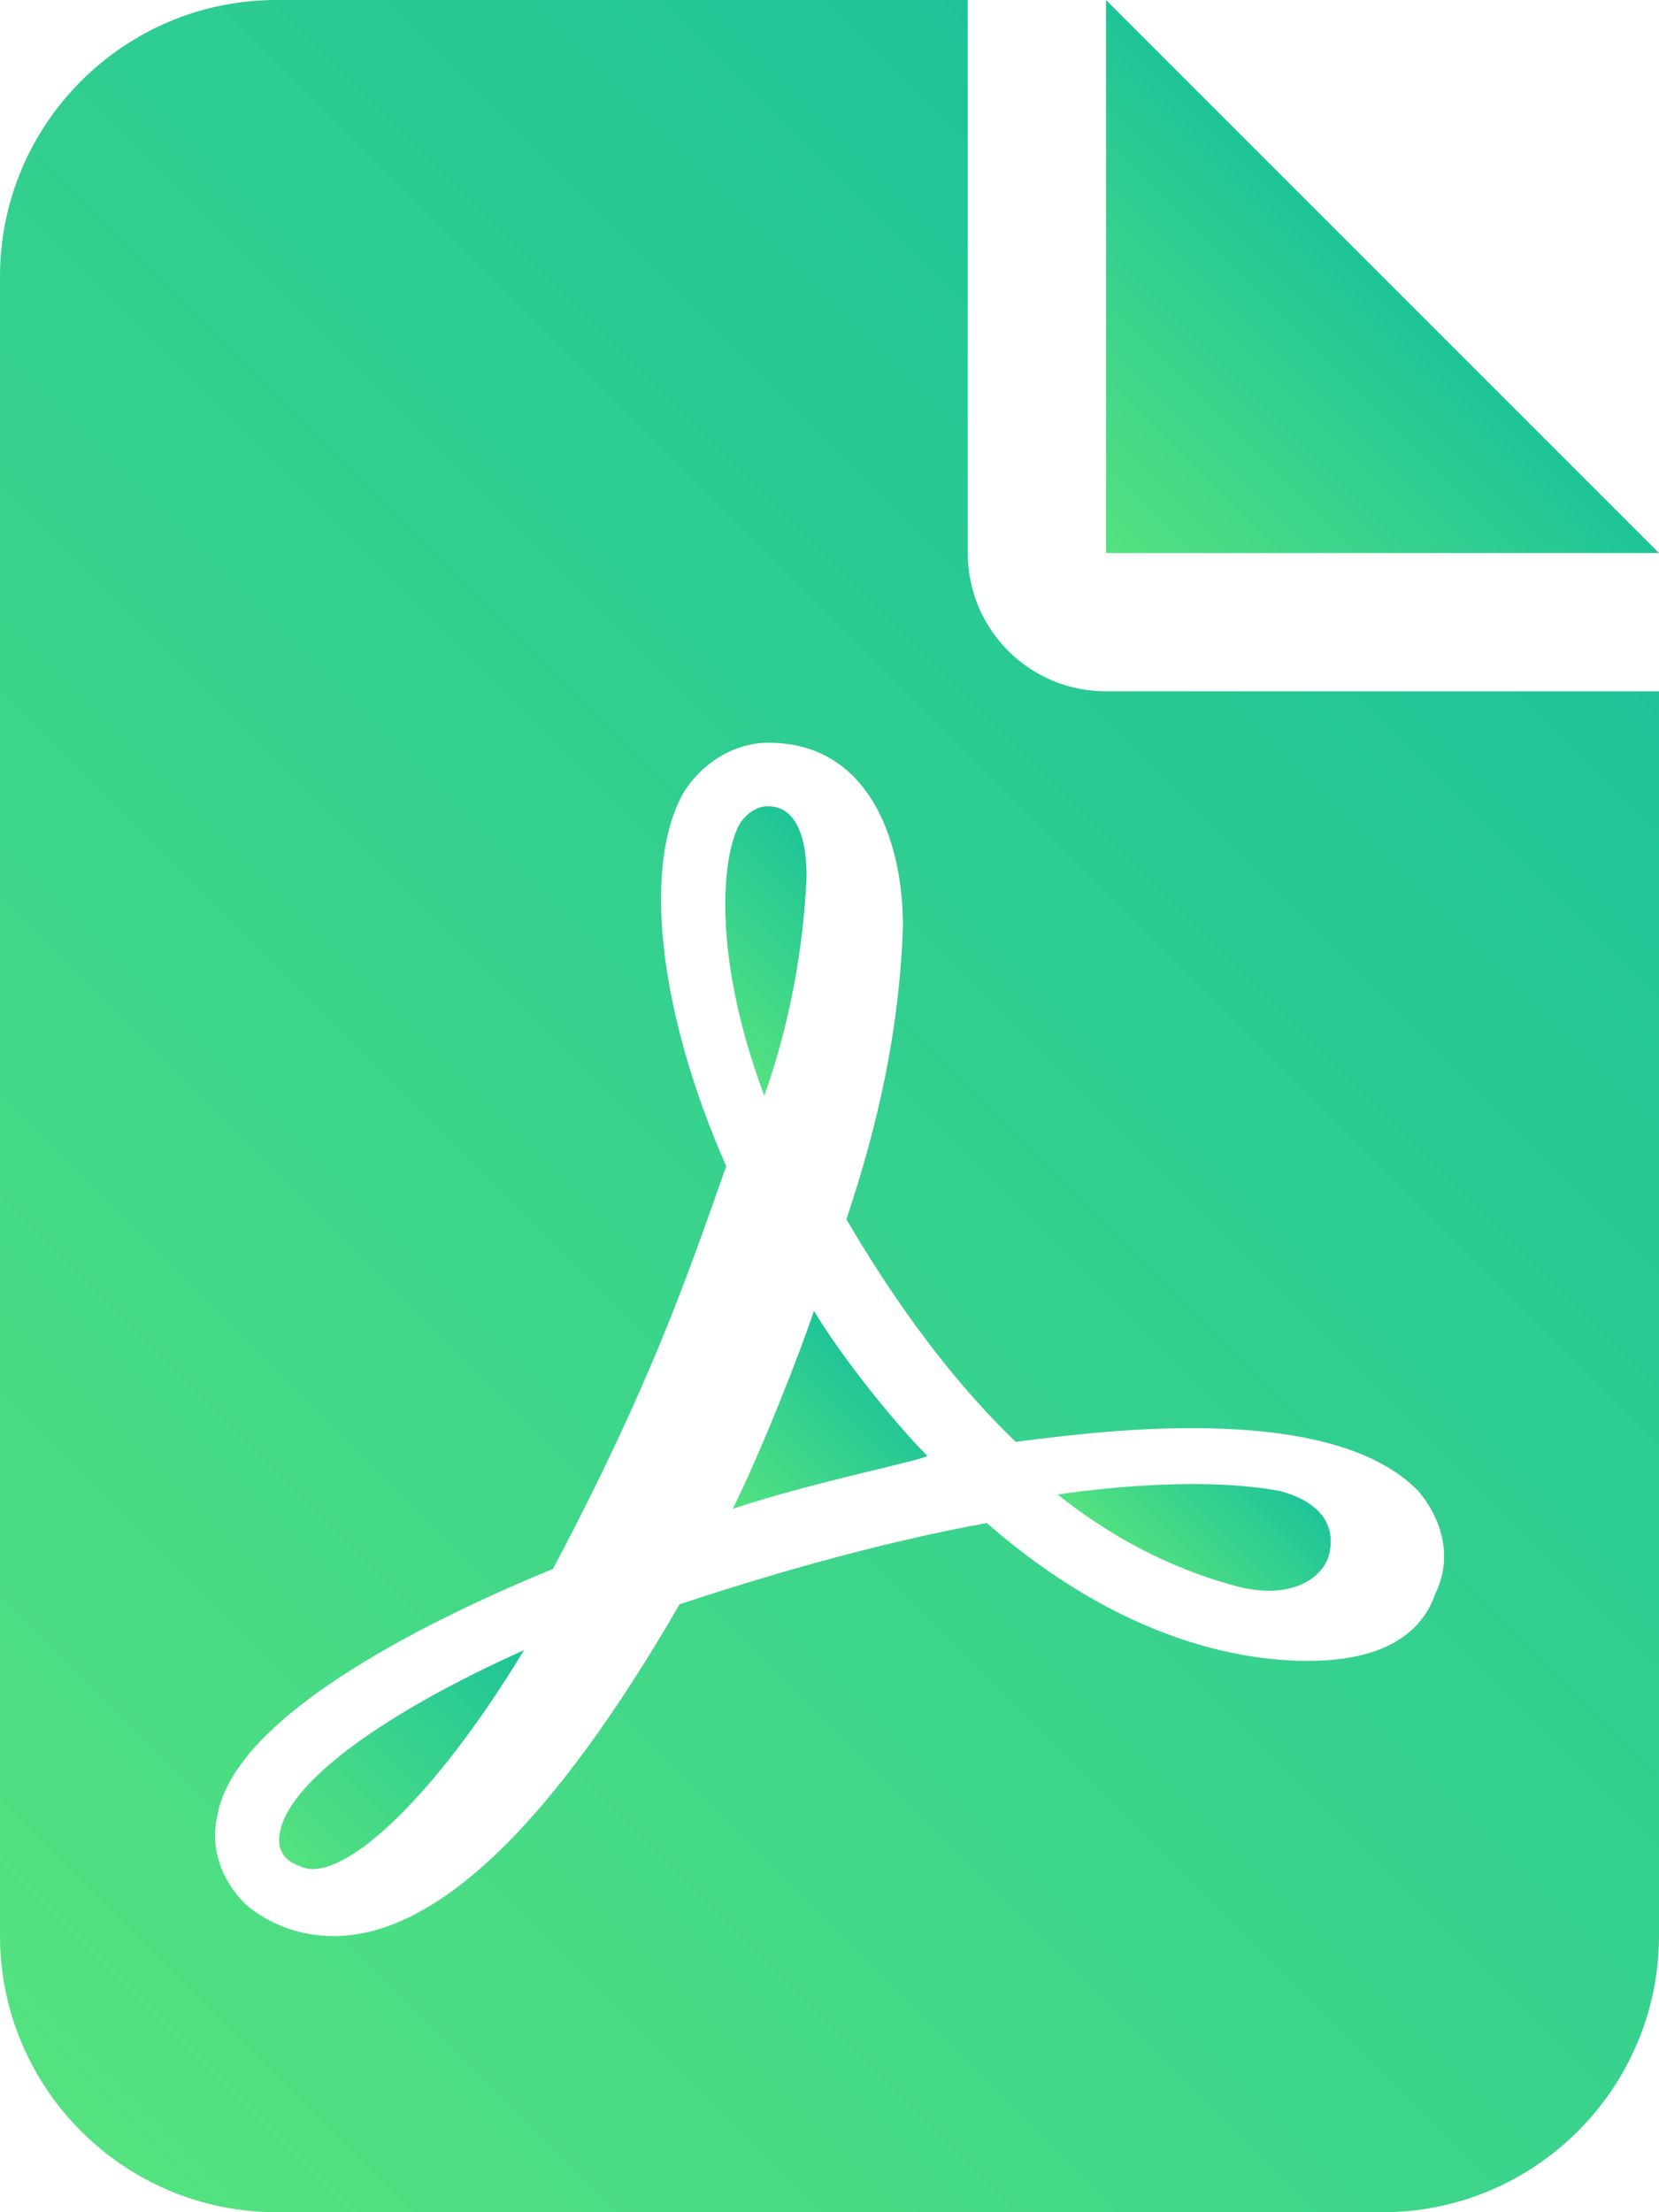 <?xml version="1.0" encoding="utf-8"?>
<!-- Generator: Adobe Illustrator 27.2.0, SVG Export Plug-In . SVG Version: 6.00 Build 0)  -->
<svg version="1.1" id="Layer_1" xmlns="http://www.w3.org/2000/svg" xmlns:xlink="http://www.w3.org/1999/xlink" x="0px" y="0px"
	 viewBox="0 0 384 512" style="enable-background:new 0 0 384 512;" xml:space="preserve">
<style type="text/css">
	.st0{fill:url(#SVGID_1_);}
	.st1{fill:url(#SVGID_00000138568079389612337830000002779805997497931663_);}
	.st2{fill:url(#SVGID_00000065050504314451576250000005079849829272513947_);}
	.st3{fill:url(#SVGID_00000090281600238092661020000018265771399398489018_);}
	.st4{fill:url(#SVGID_00000087395443769416025030000015396162315707146881_);}
	.st5{fill:url(#SVGID_00000178198979468113609500000009751819342388918174_);}
</style>
<linearGradient id="SVGID_1_" gradientUnits="userSpaceOnUse" x1="256" y1="128" x2="320" y2="64">
	<stop  offset="0" style="stop-color:#54E280"/>
	<stop  offset="1" style="stop-color:#1EC498"/>
</linearGradient>
<polygon class="st0" points="256,0 256,128 384,128 "/>
<g>
	
		<linearGradient id="SVGID_00000181793566263849722060000009209378359228232383_" gradientUnits="userSpaceOnUse" x1="171.01" y1="350.67" x2="203.298" y2="318.382">
		<stop  offset="0" style="stop-color:#54E280"/>
		<stop  offset="1" style="stop-color:#1EC498"/>
	</linearGradient>
	<path style="fill:url(#SVGID_00000181793566263849722060000009209378359228232383_);" d="M169.6,349.2c19.6-6.5,45-11.4,45-12.3
		c-6.5-6.5-18.8-21.3-26.2-33.5C185.1,313.3,176.1,336.2,169.6,349.2z"/>
	
		<linearGradient id="SVGID_00000095339974860836196630000005600402311402598315_" gradientUnits="userSpaceOnUse" x1="67.373" y1="431.156" x2="118.971" y2="379.557">
		<stop  offset="0" style="stop-color:#54E280"/>
		<stop  offset="1" style="stop-color:#1EC498"/>
	</linearGradient>
	<path style="fill:url(#SVGID_00000095339974860836196630000005600402311402598315_);" d="M64.9,423.6c-0.8,3.3,0,5.7,2.5,7.4
		c1.6,0.8,3.3,1.6,4.9,1.6c10.6,0,30.2-19.6,49-50.7C88.6,396.6,67.4,412.2,64.9,423.6z"/>
	
		<linearGradient id="SVGID_00000031191986414025485820000010442045936292154516_" gradientUnits="userSpaceOnUse" x1="159.688" y1="236.357" x2="195.134" y2="200.911">
		<stop  offset="0" style="stop-color:#54E280"/>
		<stop  offset="1" style="stop-color:#1EC498"/>
	</linearGradient>
	<path style="fill:url(#SVGID_00000031191986414025485820000010442045936292154516_);" d="M186.7,202.9c0-7.4-1.6-16.3-9-16.3
		c-2.5,0-4.9,1.6-6.5,4.1c-4.1,7.4-6.5,30.2,5.7,62.9C182.7,237.3,185.9,220.1,186.7,202.9z"/>
	
		<linearGradient id="SVGID_00000078029722680100118330000017345975174294518460_" gradientUnits="userSpaceOnUse" x1="264.388" y1="365.577" x2="292.69" y2="337.275">
		<stop  offset="0" style="stop-color:#54E280"/>
		<stop  offset="1" style="stop-color:#1EC498"/>
	</linearGradient>
	<path style="fill:url(#SVGID_00000078029722680100118330000017345975174294518460_);" d="M296.3,345.1c-17.2-3.3-40.9-0.8-51.5,0.8
		c12.3,9.8,26.2,17.2,41.7,21.3c13.1,3.3,20.4-2.5,21.3-8.2h0C309.3,350.9,302.8,346.8,296.3,345.1z"/>
	
		<linearGradient id="SVGID_00000167389567109413401770000014851028971983660177_" gradientUnits="userSpaceOnUse" x1="-13.238" y1="461.237" x2="336" y2="112">
		<stop  offset="0" style="stop-color:#54E280"/>
		<stop  offset="1" style="stop-color:#1EC498"/>
	</linearGradient>
	<path style="fill:url(#SVGID_00000167389567109413401770000014851028971983660177_);" d="M256,160c-17.7,0-32-14.3-32-32V0H64
		C28.7,0,0,28.7,0,64v384c0,35.3,28.7,64,64,64h256c35.3,0,64-28.7,64-64V160H256z M332.2,368.9c-2.5,7.4-9.8,15.5-29.4,15.5
		c-14.7,0-42.5-4.1-74.4-31.9c-27,4.9-53.9,13.1-71.1,18.8c-20.4,35.2-49.9,76.8-80.1,76.8c-7.4,0-14.7-2.5-20.4-7.4
		c-5.7-5.7-8.2-13.1-6.5-20.4c4.1-24.5,53.9-47.4,77.7-57.2c22.9-43.3,31.1-67.8,40.1-93.2c-15.5-35.1-19.6-69.5-9.8-86.6
		c4.1-6.5,11.4-11.4,19.6-11.4c22.9,0,31.1,22.1,31.1,42.5c-0.8,23.7-5.7,45.8-13.1,67.8c4.9,8.2,18.8,31.9,39.2,51.5
		c13.9-1.6,71.9-10.6,93.2,11.4h0C333.9,351.7,336.3,360.7,332.2,368.9z"/>
</g>
</svg>

